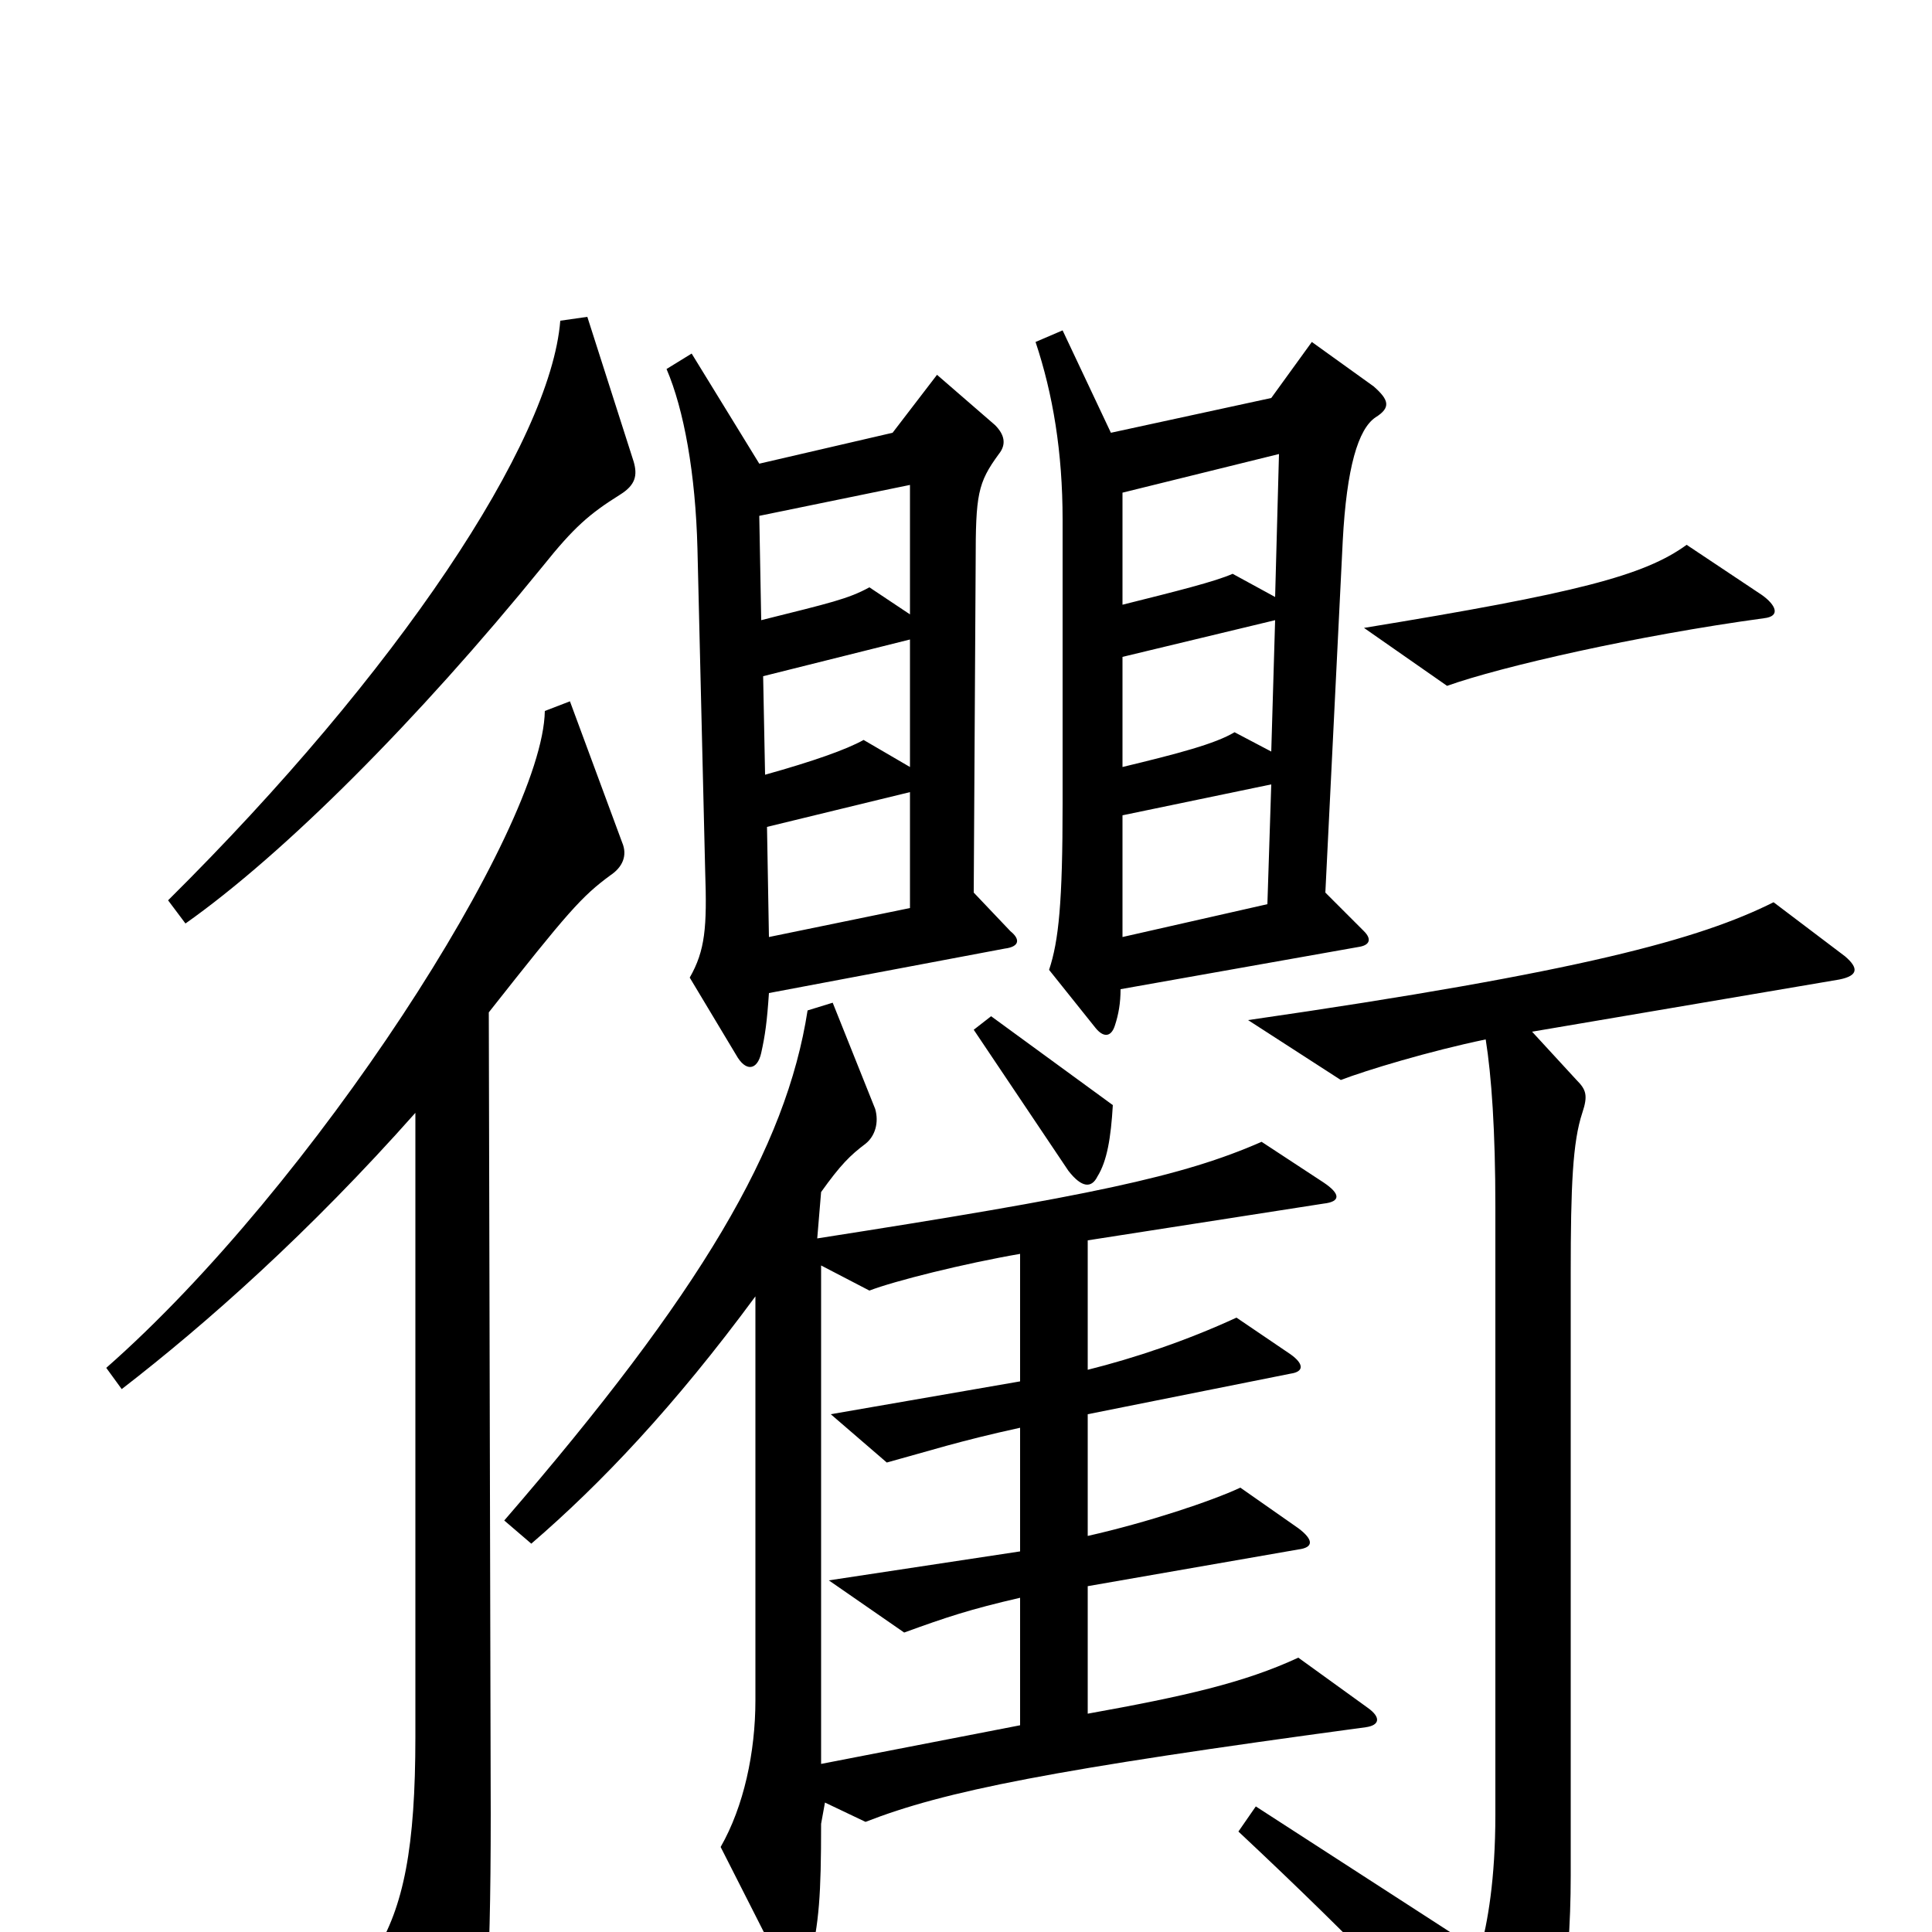 <svg xmlns="http://www.w3.org/2000/svg" viewBox="0 -1000 1000 1000">
	<path fill="#000000" d="M913 -680C922 -681 919 -687 912 -692L873 -718C851 -702 816 -693 706 -675L749 -645C777 -655 847 -671 913 -680ZM328 -761L304 -836L290 -834C285 -771 206 -652 87 -534L96 -522C147 -558 216 -627 281 -707C297 -727 305 -734 321 -744C329 -749 330 -754 328 -761ZM712 -784C720 -789 719 -793 711 -800L679 -823L658 -794L575 -776L550 -829L536 -823C545 -796 550 -766 550 -731V-584C550 -533 548 -513 543 -498L567 -468C571 -463 575 -463 577 -469C579 -475 580 -481 580 -488L704 -510C709 -511 710 -514 706 -518L686 -538L695 -720C697 -758 703 -778 712 -784ZM523 -518L504 -538L505 -709C505 -744 506 -750 517 -765C521 -770 520 -775 515 -780L485 -806L462 -776L393 -760L358 -817L345 -809C354 -788 360 -755 361 -716L365 -549C366 -520 365 -508 357 -494L381 -454C386 -445 392 -446 394 -455C396 -464 397 -471 398 -486L520 -509C528 -510 528 -514 523 -518ZM576 -428L513 -474L504 -467L553 -394C560 -385 565 -385 568 -391C573 -399 575 -411 576 -428ZM322 -564L295 -637L282 -632C281 -571 162 -386 55 -292L63 -281C107 -315 160 -362 215 -424V-101C215 -44 209 -13 194 11L230 84C236 95 240 95 244 82C251 63 254 27 254 -61L253 -476C294 -528 301 -536 316 -547C322 -551 325 -557 322 -564ZM708 -116L672 -142C644 -129 613 -122 563 -113V-179L672 -198C680 -199 680 -203 672 -209L642 -230C627 -223 594 -212 563 -205V-268L668 -289C675 -290 675 -294 668 -299L640 -318C614 -306 587 -297 563 -291V-358L685 -377C694 -378 694 -382 685 -388L653 -409C612 -391 564 -381 423 -359L425 -383C435 -397 440 -402 448 -408C453 -412 455 -419 453 -426L431 -481L418 -477C407 -406 363 -331 261 -213L275 -201C311 -232 349 -272 391 -329V-120C391 -93 385 -65 373 -44L406 21C410 28 415 28 419 16C424 -5 425 -19 425 -56L427 -67L448 -57C489 -73 544 -84 707 -106C714 -107 715 -111 708 -116ZM955 -505L918 -533C880 -514 819 -497 646 -472L694 -441C707 -446 740 -456 769 -462C772 -443 774 -415 774 -375V-61C774 -27 770 -5 766 10L650 -65L641 -52C704 7 747 52 778 90C785 98 790 98 794 90C806 66 813 21 813 -29V-341C813 -386 814 -409 819 -424C822 -433 821 -436 816 -441L793 -466L952 -493C962 -495 962 -499 955 -505ZM662 -765L660 -691L638 -703C629 -699 609 -694 581 -687V-745ZM471 -682L450 -696C439 -690 430 -688 394 -679L393 -733L471 -749ZM660 -679L658 -611L639 -621C629 -615 610 -610 581 -603V-660ZM471 -603L447 -617C438 -612 421 -606 396 -599L395 -650L471 -669ZM658 -594L656 -532L581 -515V-578ZM471 -530L398 -515L397 -572L471 -590ZM528 -107L425 -87V-345L450 -332C463 -337 499 -346 528 -351V-285L430 -268L459 -243C481 -249 496 -254 528 -261V-197L429 -182L468 -155C490 -163 502 -167 528 -173Z"/>
</svg>